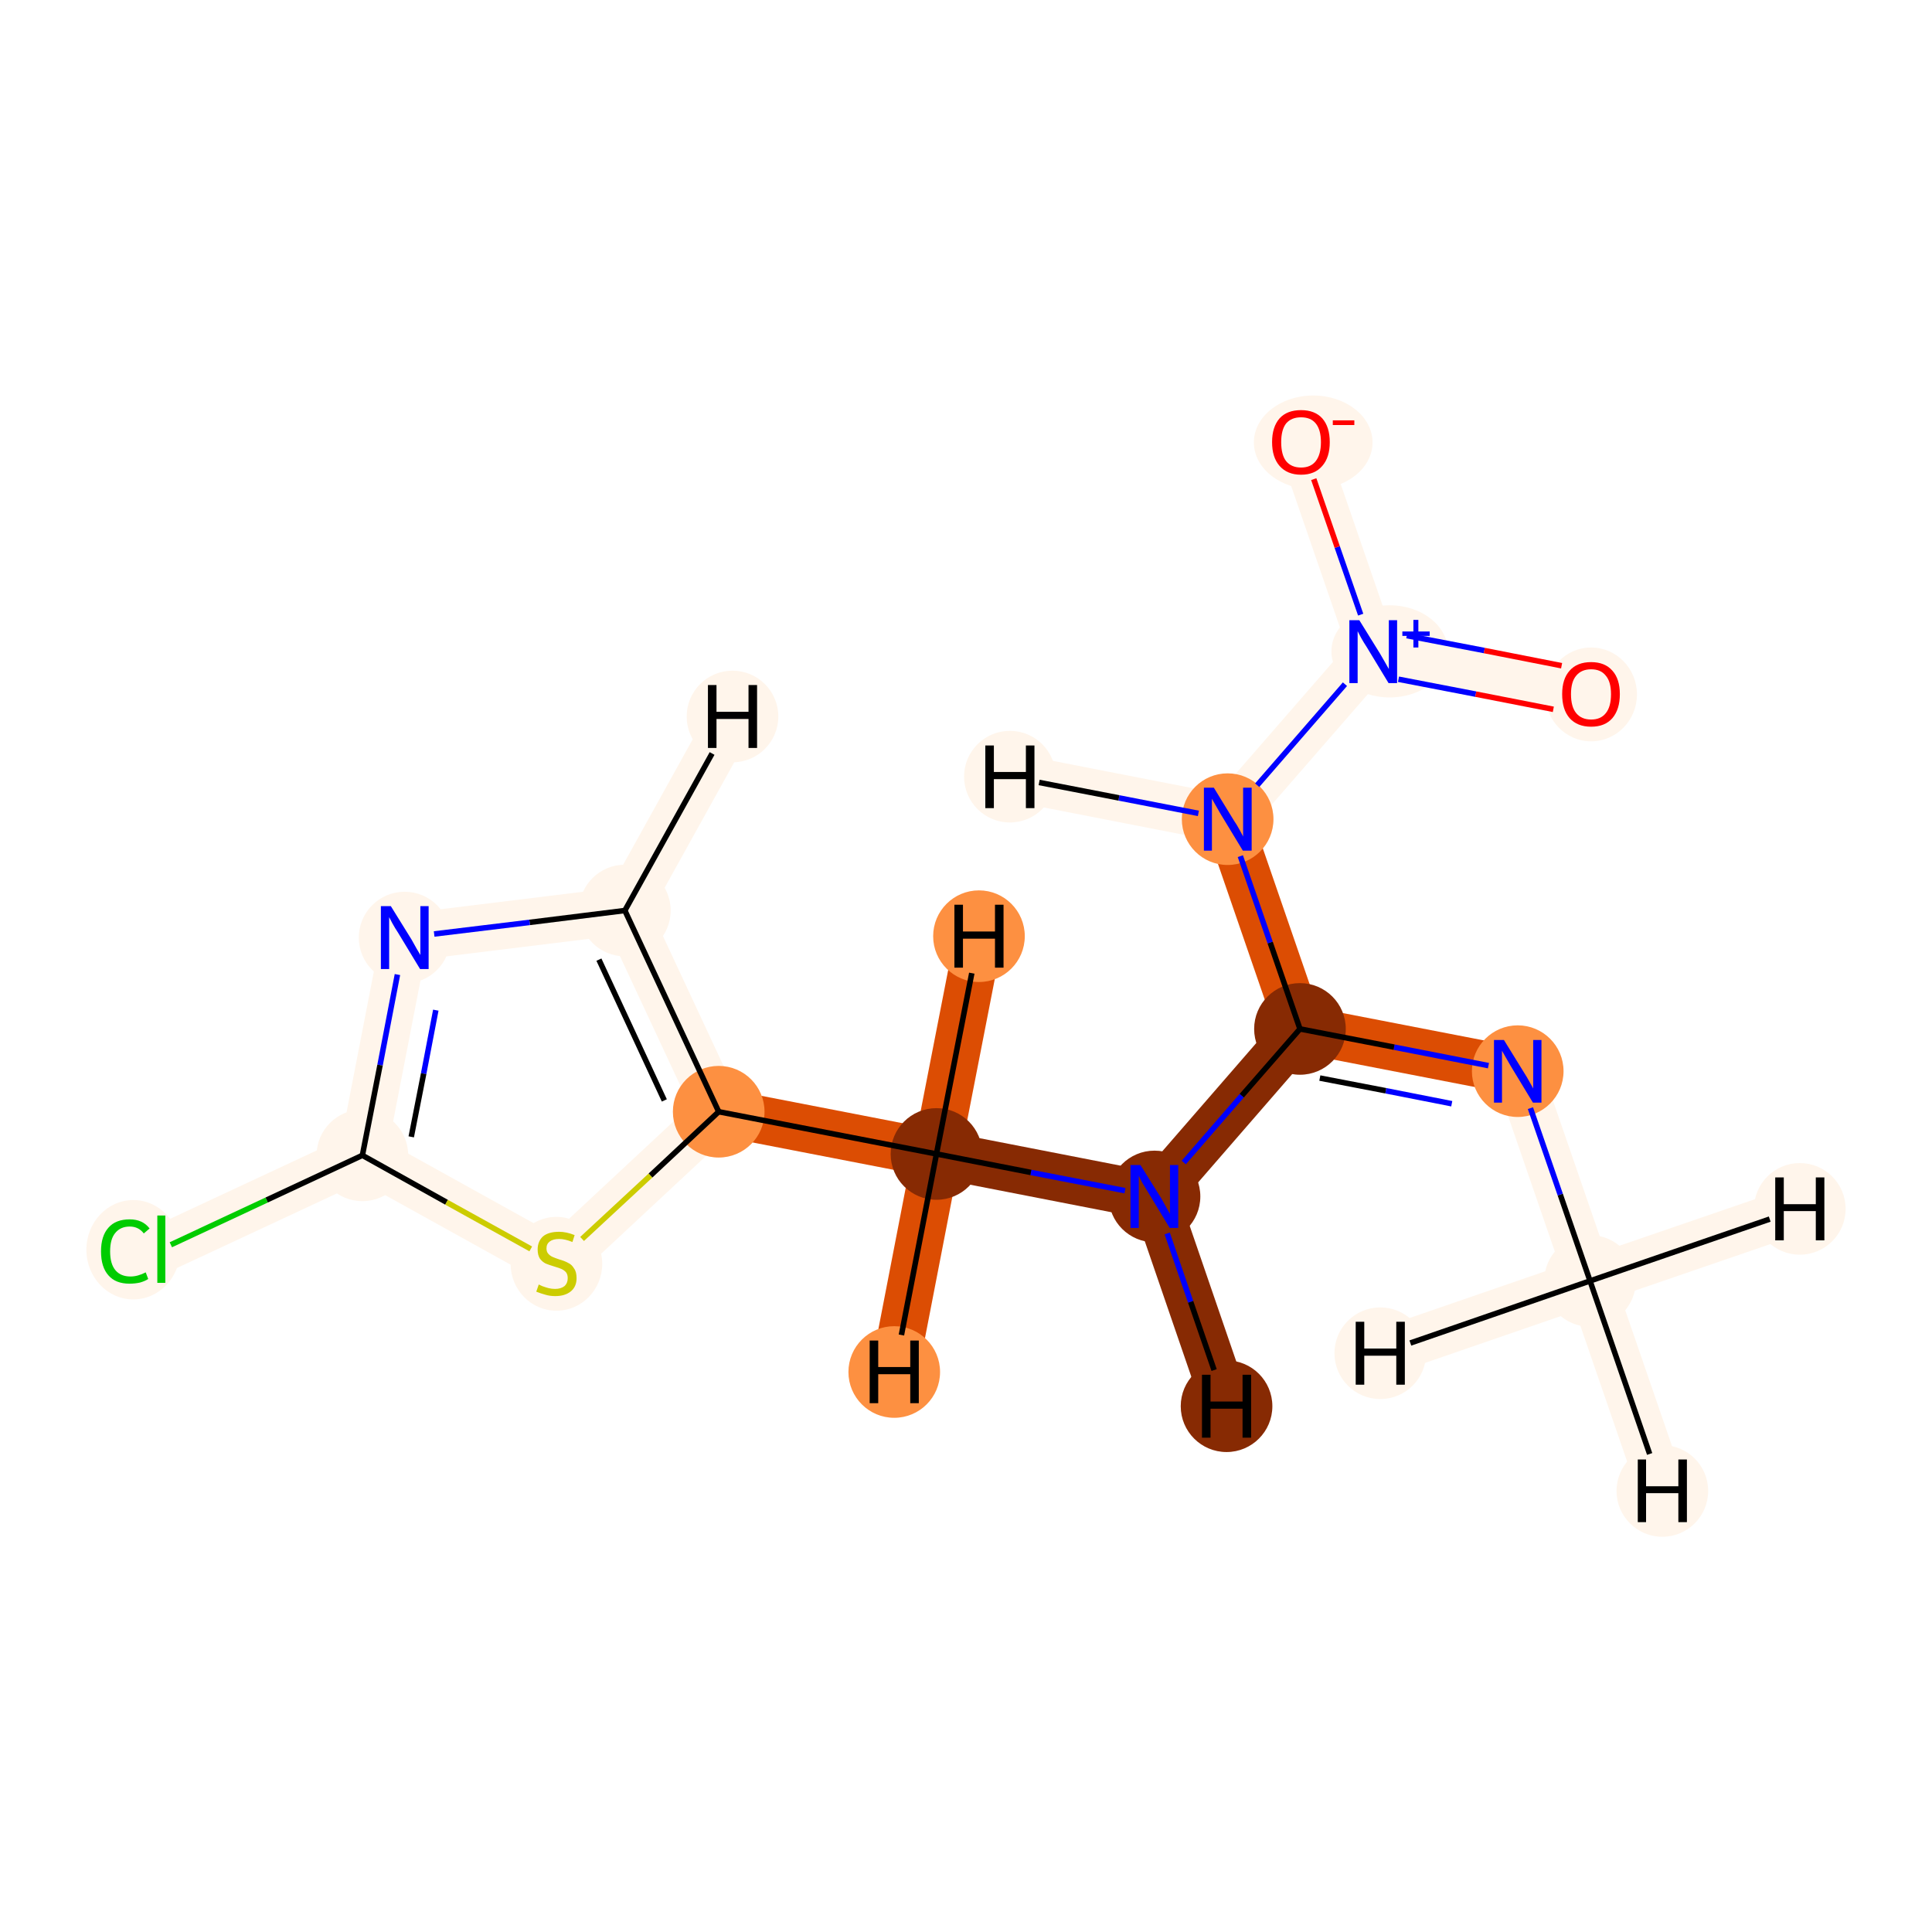 <?xml version='1.0' encoding='iso-8859-1'?>
<svg version='1.1' baseProfile='full'
              xmlns='http://www.w3.org/2000/svg'
                      xmlns:rdkit='http://www.rdkit.org/xml'
                      xmlns:xlink='http://www.w3.org/1999/xlink'
                  xml:space='preserve'
width='700px' height='700px' viewBox='0 0 700 700'>
<!-- END OF HEADER -->
<rect style='opacity:1.0;fill:#FFFFFF;stroke:none' width='700.0' height='700.0' x='0.0' y='0.0'> </rect>
<path d='M 576.1,464.1 L 549.9,388.1' style='fill:none;fill-rule:evenodd;stroke:#FFF5EB;stroke-width:17.2px;stroke-linecap:butt;stroke-linejoin:miter;stroke-opacity:1' />
<path d='M 576.1,464.1 L 602.3,540.2' style='fill:none;fill-rule:evenodd;stroke:#FFF5EB;stroke-width:17.2px;stroke-linecap:butt;stroke-linejoin:miter;stroke-opacity:1' />
<path d='M 576.1,464.1 L 652.1,438.0' style='fill:none;fill-rule:evenodd;stroke:#FFF5EB;stroke-width:17.2px;stroke-linecap:butt;stroke-linejoin:miter;stroke-opacity:1' />
<path d='M 576.1,464.1 L 500.1,490.3' style='fill:none;fill-rule:evenodd;stroke:#FFF5EB;stroke-width:17.2px;stroke-linecap:butt;stroke-linejoin:miter;stroke-opacity:1' />
<path d='M 549.9,388.1 L 471.0,372.8' style='fill:none;fill-rule:evenodd;stroke:#DC4D03;stroke-width:17.2px;stroke-linecap:butt;stroke-linejoin:miter;stroke-opacity:1' />
<path d='M 471.0,372.8 L 444.8,296.8' style='fill:none;fill-rule:evenodd;stroke:#DC4D03;stroke-width:17.2px;stroke-linecap:butt;stroke-linejoin:miter;stroke-opacity:1' />
<path d='M 471.0,372.8 L 418.3,433.5' style='fill:none;fill-rule:evenodd;stroke:#872A03;stroke-width:17.2px;stroke-linecap:butt;stroke-linejoin:miter;stroke-opacity:1' />
<path d='M 444.8,296.8 L 497.6,236.1' style='fill:none;fill-rule:evenodd;stroke:#FFF5EB;stroke-width:17.2px;stroke-linecap:butt;stroke-linejoin:miter;stroke-opacity:1' />
<path d='M 444.8,296.8 L 365.9,281.4' style='fill:none;fill-rule:evenodd;stroke:#FFF5EB;stroke-width:17.2px;stroke-linecap:butt;stroke-linejoin:miter;stroke-opacity:1' />
<path d='M 497.6,236.1 L 471.4,160.1' style='fill:none;fill-rule:evenodd;stroke:#FFF5EB;stroke-width:17.2px;stroke-linecap:butt;stroke-linejoin:miter;stroke-opacity:1' />
<path d='M 497.6,236.1 L 576.5,251.4' style='fill:none;fill-rule:evenodd;stroke:#FFF5EB;stroke-width:17.2px;stroke-linecap:butt;stroke-linejoin:miter;stroke-opacity:1' />
<path d='M 418.3,433.5 L 339.3,418.1' style='fill:none;fill-rule:evenodd;stroke:#872A03;stroke-width:17.2px;stroke-linecap:butt;stroke-linejoin:miter;stroke-opacity:1' />
<path d='M 418.3,433.5 L 444.4,509.5' style='fill:none;fill-rule:evenodd;stroke:#872A03;stroke-width:17.2px;stroke-linecap:butt;stroke-linejoin:miter;stroke-opacity:1' />
<path d='M 339.3,418.1 L 260.4,402.8' style='fill:none;fill-rule:evenodd;stroke:#DC4D03;stroke-width:17.2px;stroke-linecap:butt;stroke-linejoin:miter;stroke-opacity:1' />
<path d='M 339.3,418.1 L 324.0,497.1' style='fill:none;fill-rule:evenodd;stroke:#DC4D03;stroke-width:17.2px;stroke-linecap:butt;stroke-linejoin:miter;stroke-opacity:1' />
<path d='M 339.3,418.1 L 354.7,339.2' style='fill:none;fill-rule:evenodd;stroke:#DC4D03;stroke-width:17.2px;stroke-linecap:butt;stroke-linejoin:miter;stroke-opacity:1' />
<path d='M 260.4,402.8 L 226.4,329.9' style='fill:none;fill-rule:evenodd;stroke:#FFF5EB;stroke-width:17.2px;stroke-linecap:butt;stroke-linejoin:miter;stroke-opacity:1' />
<path d='M 260.4,402.8 L 201.6,457.6' style='fill:none;fill-rule:evenodd;stroke:#FFF5EB;stroke-width:17.2px;stroke-linecap:butt;stroke-linejoin:miter;stroke-opacity:1' />
<path d='M 226.4,329.9 L 146.6,339.7' style='fill:none;fill-rule:evenodd;stroke:#FFF5EB;stroke-width:17.2px;stroke-linecap:butt;stroke-linejoin:miter;stroke-opacity:1' />
<path d='M 226.4,329.9 L 265.4,259.6' style='fill:none;fill-rule:evenodd;stroke:#FFF5EB;stroke-width:17.2px;stroke-linecap:butt;stroke-linejoin:miter;stroke-opacity:1' />
<path d='M 146.6,339.7 L 131.3,418.6' style='fill:none;fill-rule:evenodd;stroke:#FFF5EB;stroke-width:17.2px;stroke-linecap:butt;stroke-linejoin:miter;stroke-opacity:1' />
<path d='M 131.3,418.6 L 201.6,457.6' style='fill:none;fill-rule:evenodd;stroke:#FFF5EB;stroke-width:17.2px;stroke-linecap:butt;stroke-linejoin:miter;stroke-opacity:1' />
<path d='M 131.3,418.6 L 58.4,452.6' style='fill:none;fill-rule:evenodd;stroke:#FFF5EB;stroke-width:17.2px;stroke-linecap:butt;stroke-linejoin:miter;stroke-opacity:1' />
<ellipse cx='576.1' cy='464.1' rx='16.1' ry='16.1'  style='fill:#FFF5EB;fill-rule:evenodd;stroke:#FFF5EB;stroke-width:1.0px;stroke-linecap:butt;stroke-linejoin:miter;stroke-opacity:1' />
<ellipse cx='549.9' cy='388.1' rx='16.1' ry='16.1'  style='fill:#FD9041;fill-rule:evenodd;stroke:#FD9041;stroke-width:1.0px;stroke-linecap:butt;stroke-linejoin:miter;stroke-opacity:1' />
<ellipse cx='471.0' cy='372.8' rx='16.1' ry='16.1'  style='fill:#872A03;fill-rule:evenodd;stroke:#872A03;stroke-width:1.0px;stroke-linecap:butt;stroke-linejoin:miter;stroke-opacity:1' />
<ellipse cx='444.8' cy='296.8' rx='16.1' ry='16.1'  style='fill:#FD9041;fill-rule:evenodd;stroke:#FD9041;stroke-width:1.0px;stroke-linecap:butt;stroke-linejoin:miter;stroke-opacity:1' />
<ellipse cx='503.5' cy='236.0' rx='20.6' ry='16.2'  style='fill:#FFF5EB;fill-rule:evenodd;stroke:#FFF5EB;stroke-width:1.0px;stroke-linecap:butt;stroke-linejoin:miter;stroke-opacity:1' />
<ellipse cx='475.8' cy='160.3' rx='21.0' ry='16.5'  style='fill:#FFF5EB;fill-rule:evenodd;stroke:#FFF5EB;stroke-width:1.0px;stroke-linecap:butt;stroke-linejoin:miter;stroke-opacity:1' />
<ellipse cx='576.5' cy='251.6' rx='16.1' ry='16.5'  style='fill:#FFF5EB;fill-rule:evenodd;stroke:#FFF5EB;stroke-width:1.0px;stroke-linecap:butt;stroke-linejoin:miter;stroke-opacity:1' />
<ellipse cx='418.3' cy='433.5' rx='16.1' ry='16.1'  style='fill:#872A03;fill-rule:evenodd;stroke:#872A03;stroke-width:1.0px;stroke-linecap:butt;stroke-linejoin:miter;stroke-opacity:1' />
<ellipse cx='339.3' cy='418.1' rx='16.1' ry='16.1'  style='fill:#872A03;fill-rule:evenodd;stroke:#872A03;stroke-width:1.0px;stroke-linecap:butt;stroke-linejoin:miter;stroke-opacity:1' />
<ellipse cx='260.4' cy='402.8' rx='16.1' ry='16.1'  style='fill:#FD9041;fill-rule:evenodd;stroke:#FD9041;stroke-width:1.0px;stroke-linecap:butt;stroke-linejoin:miter;stroke-opacity:1' />
<ellipse cx='226.4' cy='329.9' rx='16.1' ry='16.1'  style='fill:#FFF5EB;fill-rule:evenodd;stroke:#FFF5EB;stroke-width:1.0px;stroke-linecap:butt;stroke-linejoin:miter;stroke-opacity:1' />
<ellipse cx='146.6' cy='339.7' rx='16.1' ry='16.1'  style='fill:#FFF5EB;fill-rule:evenodd;stroke:#FFF5EB;stroke-width:1.0px;stroke-linecap:butt;stroke-linejoin:miter;stroke-opacity:1' />
<ellipse cx='131.3' cy='418.6' rx='16.1' ry='16.1'  style='fill:#FFF5EB;fill-rule:evenodd;stroke:#FFF5EB;stroke-width:1.0px;stroke-linecap:butt;stroke-linejoin:miter;stroke-opacity:1' />
<ellipse cx='201.6' cy='457.9' rx='16.1' ry='16.5'  style='fill:#FFF5EB;fill-rule:evenodd;stroke:#FFF5EB;stroke-width:1.0px;stroke-linecap:butt;stroke-linejoin:miter;stroke-opacity:1' />
<ellipse cx='48.3' cy='452.8' rx='16.5' ry='17.5'  style='fill:#FFF5EB;fill-rule:evenodd;stroke:#FFF5EB;stroke-width:1.0px;stroke-linecap:butt;stroke-linejoin:miter;stroke-opacity:1' />
<ellipse cx='602.3' cy='540.2' rx='16.1' ry='16.1'  style='fill:#FFF5EB;fill-rule:evenodd;stroke:#FFF5EB;stroke-width:1.0px;stroke-linecap:butt;stroke-linejoin:miter;stroke-opacity:1' />
<ellipse cx='652.1' cy='438.0' rx='16.1' ry='16.1'  style='fill:#FFF5EB;fill-rule:evenodd;stroke:#FFF5EB;stroke-width:1.0px;stroke-linecap:butt;stroke-linejoin:miter;stroke-opacity:1' />
<ellipse cx='500.1' cy='490.3' rx='16.1' ry='16.1'  style='fill:#FFF5EB;fill-rule:evenodd;stroke:#FFF5EB;stroke-width:1.0px;stroke-linecap:butt;stroke-linejoin:miter;stroke-opacity:1' />
<ellipse cx='365.9' cy='281.4' rx='16.1' ry='16.1'  style='fill:#FFF5EB;fill-rule:evenodd;stroke:#FFF5EB;stroke-width:1.0px;stroke-linecap:butt;stroke-linejoin:miter;stroke-opacity:1' />
<ellipse cx='444.4' cy='509.5' rx='16.1' ry='16.1'  style='fill:#872A03;fill-rule:evenodd;stroke:#872A03;stroke-width:1.0px;stroke-linecap:butt;stroke-linejoin:miter;stroke-opacity:1' />
<ellipse cx='324.0' cy='497.1' rx='16.1' ry='16.1'  style='fill:#FD9041;fill-rule:evenodd;stroke:#FD9041;stroke-width:1.0px;stroke-linecap:butt;stroke-linejoin:miter;stroke-opacity:1' />
<ellipse cx='354.7' cy='339.2' rx='16.1' ry='16.1'  style='fill:#FD9041;fill-rule:evenodd;stroke:#FD9041;stroke-width:1.0px;stroke-linecap:butt;stroke-linejoin:miter;stroke-opacity:1' />
<ellipse cx='265.4' cy='259.6' rx='16.1' ry='16.1'  style='fill:#FFF5EB;fill-rule:evenodd;stroke:#FFF5EB;stroke-width:1.0px;stroke-linecap:butt;stroke-linejoin:miter;stroke-opacity:1' />
<path class='bond-0 atom-0 atom-1' d='M 576.1,464.1 L 565.3,432.8' style='fill:none;fill-rule:evenodd;stroke:#000000;stroke-width:2.0px;stroke-linecap:butt;stroke-linejoin:miter;stroke-opacity:1' />
<path class='bond-0 atom-0 atom-1' d='M 565.3,432.8 L 554.5,401.5' style='fill:none;fill-rule:evenodd;stroke:#0000FF;stroke-width:2.0px;stroke-linecap:butt;stroke-linejoin:miter;stroke-opacity:1' />
<path class='bond-15 atom-0 atom-15' d='M 576.1,464.1 L 597.7,526.8' style='fill:none;fill-rule:evenodd;stroke:#000000;stroke-width:2.0px;stroke-linecap:butt;stroke-linejoin:miter;stroke-opacity:1' />
<path class='bond-16 atom-0 atom-16' d='M 576.1,464.1 L 641.2,441.7' style='fill:none;fill-rule:evenodd;stroke:#000000;stroke-width:2.0px;stroke-linecap:butt;stroke-linejoin:miter;stroke-opacity:1' />
<path class='bond-17 atom-0 atom-17' d='M 576.1,464.1 L 511.0,486.6' style='fill:none;fill-rule:evenodd;stroke:#000000;stroke-width:2.0px;stroke-linecap:butt;stroke-linejoin:miter;stroke-opacity:1' />
<path class='bond-1 atom-1 atom-2' d='M 539.3,386.1 L 505.1,379.4' style='fill:none;fill-rule:evenodd;stroke:#0000FF;stroke-width:2.0px;stroke-linecap:butt;stroke-linejoin:miter;stroke-opacity:1' />
<path class='bond-1 atom-1 atom-2' d='M 505.1,379.4 L 471.0,372.8' style='fill:none;fill-rule:evenodd;stroke:#000000;stroke-width:2.0px;stroke-linecap:butt;stroke-linejoin:miter;stroke-opacity:1' />
<path class='bond-1 atom-1 atom-2' d='M 526.0,399.9 L 502.1,395.2' style='fill:none;fill-rule:evenodd;stroke:#0000FF;stroke-width:2.0px;stroke-linecap:butt;stroke-linejoin:miter;stroke-opacity:1' />
<path class='bond-1 atom-1 atom-2' d='M 502.1,395.2 L 478.2,390.6' style='fill:none;fill-rule:evenodd;stroke:#000000;stroke-width:2.0px;stroke-linecap:butt;stroke-linejoin:miter;stroke-opacity:1' />
<path class='bond-2 atom-2 atom-3' d='M 471.0,372.8 L 460.2,341.5' style='fill:none;fill-rule:evenodd;stroke:#000000;stroke-width:2.0px;stroke-linecap:butt;stroke-linejoin:miter;stroke-opacity:1' />
<path class='bond-2 atom-2 atom-3' d='M 460.2,341.5 L 449.4,310.2' style='fill:none;fill-rule:evenodd;stroke:#0000FF;stroke-width:2.0px;stroke-linecap:butt;stroke-linejoin:miter;stroke-opacity:1' />
<path class='bond-6 atom-2 atom-7' d='M 471.0,372.8 L 449.9,397.0' style='fill:none;fill-rule:evenodd;stroke:#000000;stroke-width:2.0px;stroke-linecap:butt;stroke-linejoin:miter;stroke-opacity:1' />
<path class='bond-6 atom-2 atom-7' d='M 449.9,397.0 L 428.9,421.2' style='fill:none;fill-rule:evenodd;stroke:#0000FF;stroke-width:2.0px;stroke-linecap:butt;stroke-linejoin:miter;stroke-opacity:1' />
<path class='bond-3 atom-3 atom-4' d='M 455.5,284.5 L 487.3,247.9' style='fill:none;fill-rule:evenodd;stroke:#0000FF;stroke-width:2.0px;stroke-linecap:butt;stroke-linejoin:miter;stroke-opacity:1' />
<path class='bond-18 atom-3 atom-18' d='M 434.2,294.7 L 405.4,289.1' style='fill:none;fill-rule:evenodd;stroke:#0000FF;stroke-width:2.0px;stroke-linecap:butt;stroke-linejoin:miter;stroke-opacity:1' />
<path class='bond-18 atom-3 atom-18' d='M 405.4,289.1 L 376.5,283.5' style='fill:none;fill-rule:evenodd;stroke:#000000;stroke-width:2.0px;stroke-linecap:butt;stroke-linejoin:miter;stroke-opacity:1' />
<path class='bond-4 atom-4 atom-5' d='M 493.0,222.7 L 484.5,198.2' style='fill:none;fill-rule:evenodd;stroke:#0000FF;stroke-width:2.0px;stroke-linecap:butt;stroke-linejoin:miter;stroke-opacity:1' />
<path class='bond-4 atom-4 atom-5' d='M 484.5,198.2 L 476.0,173.6' style='fill:none;fill-rule:evenodd;stroke:#FF0000;stroke-width:2.0px;stroke-linecap:butt;stroke-linejoin:miter;stroke-opacity:1' />
<path class='bond-5 atom-4 atom-6' d='M 506.7,246.1 L 534.7,251.5' style='fill:none;fill-rule:evenodd;stroke:#0000FF;stroke-width:2.0px;stroke-linecap:butt;stroke-linejoin:miter;stroke-opacity:1' />
<path class='bond-5 atom-4 atom-6' d='M 534.7,251.5 L 562.8,257.0' style='fill:none;fill-rule:evenodd;stroke:#FF0000;stroke-width:2.0px;stroke-linecap:butt;stroke-linejoin:miter;stroke-opacity:1' />
<path class='bond-5 atom-4 atom-6' d='M 509.7,230.3 L 537.8,235.7' style='fill:none;fill-rule:evenodd;stroke:#0000FF;stroke-width:2.0px;stroke-linecap:butt;stroke-linejoin:miter;stroke-opacity:1' />
<path class='bond-5 atom-4 atom-6' d='M 537.8,235.7 L 565.8,241.2' style='fill:none;fill-rule:evenodd;stroke:#FF0000;stroke-width:2.0px;stroke-linecap:butt;stroke-linejoin:miter;stroke-opacity:1' />
<path class='bond-7 atom-7 atom-8' d='M 407.6,431.4 L 373.5,424.8' style='fill:none;fill-rule:evenodd;stroke:#0000FF;stroke-width:2.0px;stroke-linecap:butt;stroke-linejoin:miter;stroke-opacity:1' />
<path class='bond-7 atom-7 atom-8' d='M 373.5,424.8 L 339.3,418.1' style='fill:none;fill-rule:evenodd;stroke:#000000;stroke-width:2.0px;stroke-linecap:butt;stroke-linejoin:miter;stroke-opacity:1' />
<path class='bond-19 atom-7 atom-19' d='M 422.9,446.9 L 431.4,471.7' style='fill:none;fill-rule:evenodd;stroke:#0000FF;stroke-width:2.0px;stroke-linecap:butt;stroke-linejoin:miter;stroke-opacity:1' />
<path class='bond-19 atom-7 atom-19' d='M 431.4,471.7 L 439.9,496.4' style='fill:none;fill-rule:evenodd;stroke:#000000;stroke-width:2.0px;stroke-linecap:butt;stroke-linejoin:miter;stroke-opacity:1' />
<path class='bond-8 atom-8 atom-9' d='M 339.3,418.1 L 260.4,402.8' style='fill:none;fill-rule:evenodd;stroke:#000000;stroke-width:2.0px;stroke-linecap:butt;stroke-linejoin:miter;stroke-opacity:1' />
<path class='bond-20 atom-8 atom-20' d='M 339.3,418.1 L 326.6,483.7' style='fill:none;fill-rule:evenodd;stroke:#000000;stroke-width:2.0px;stroke-linecap:butt;stroke-linejoin:miter;stroke-opacity:1' />
<path class='bond-21 atom-8 atom-21' d='M 339.3,418.1 L 352.1,352.6' style='fill:none;fill-rule:evenodd;stroke:#000000;stroke-width:2.0px;stroke-linecap:butt;stroke-linejoin:miter;stroke-opacity:1' />
<path class='bond-9 atom-9 atom-10' d='M 260.4,402.8 L 226.4,329.9' style='fill:none;fill-rule:evenodd;stroke:#000000;stroke-width:2.0px;stroke-linecap:butt;stroke-linejoin:miter;stroke-opacity:1' />
<path class='bond-9 atom-9 atom-10' d='M 240.7,398.7 L 217.0,347.7' style='fill:none;fill-rule:evenodd;stroke:#000000;stroke-width:2.0px;stroke-linecap:butt;stroke-linejoin:miter;stroke-opacity:1' />
<path class='bond-14 atom-13 atom-9' d='M 210.9,448.9 L 235.7,425.9' style='fill:none;fill-rule:evenodd;stroke:#CCCC00;stroke-width:2.0px;stroke-linecap:butt;stroke-linejoin:miter;stroke-opacity:1' />
<path class='bond-14 atom-13 atom-9' d='M 235.7,425.9 L 260.4,402.8' style='fill:none;fill-rule:evenodd;stroke:#000000;stroke-width:2.0px;stroke-linecap:butt;stroke-linejoin:miter;stroke-opacity:1' />
<path class='bond-10 atom-10 atom-11' d='M 226.4,329.9 L 191.9,334.2' style='fill:none;fill-rule:evenodd;stroke:#000000;stroke-width:2.0px;stroke-linecap:butt;stroke-linejoin:miter;stroke-opacity:1' />
<path class='bond-10 atom-10 atom-11' d='M 191.9,334.2 L 157.3,338.4' style='fill:none;fill-rule:evenodd;stroke:#0000FF;stroke-width:2.0px;stroke-linecap:butt;stroke-linejoin:miter;stroke-opacity:1' />
<path class='bond-22 atom-10 atom-22' d='M 226.4,329.9 L 258.0,273.0' style='fill:none;fill-rule:evenodd;stroke:#000000;stroke-width:2.0px;stroke-linecap:butt;stroke-linejoin:miter;stroke-opacity:1' />
<path class='bond-11 atom-11 atom-12' d='M 144.0,353.1 L 137.7,385.9' style='fill:none;fill-rule:evenodd;stroke:#0000FF;stroke-width:2.0px;stroke-linecap:butt;stroke-linejoin:miter;stroke-opacity:1' />
<path class='bond-11 atom-11 atom-12' d='M 137.7,385.9 L 131.3,418.6' style='fill:none;fill-rule:evenodd;stroke:#000000;stroke-width:2.0px;stroke-linecap:butt;stroke-linejoin:miter;stroke-opacity:1' />
<path class='bond-11 atom-11 atom-12' d='M 157.9,366.0 L 153.5,389.0' style='fill:none;fill-rule:evenodd;stroke:#0000FF;stroke-width:2.0px;stroke-linecap:butt;stroke-linejoin:miter;stroke-opacity:1' />
<path class='bond-11 atom-11 atom-12' d='M 153.5,389.0 L 149.0,411.9' style='fill:none;fill-rule:evenodd;stroke:#000000;stroke-width:2.0px;stroke-linecap:butt;stroke-linejoin:miter;stroke-opacity:1' />
<path class='bond-12 atom-12 atom-13' d='M 131.3,418.6 L 161.8,435.6' style='fill:none;fill-rule:evenodd;stroke:#000000;stroke-width:2.0px;stroke-linecap:butt;stroke-linejoin:miter;stroke-opacity:1' />
<path class='bond-12 atom-12 atom-13' d='M 161.8,435.6 L 192.3,452.5' style='fill:none;fill-rule:evenodd;stroke:#CCCC00;stroke-width:2.0px;stroke-linecap:butt;stroke-linejoin:miter;stroke-opacity:1' />
<path class='bond-13 atom-12 atom-14' d='M 131.3,418.6 L 96.6,434.8' style='fill:none;fill-rule:evenodd;stroke:#000000;stroke-width:2.0px;stroke-linecap:butt;stroke-linejoin:miter;stroke-opacity:1' />
<path class='bond-13 atom-12 atom-14' d='M 96.6,434.8 L 61.9,451.0' style='fill:none;fill-rule:evenodd;stroke:#00CC00;stroke-width:2.0px;stroke-linecap:butt;stroke-linejoin:miter;stroke-opacity:1' />
<path  class='atom-1' d='M 544.9 376.8
L 552.3 388.8
Q 553.1 390.0, 554.3 392.2
Q 555.5 394.3, 555.5 394.4
L 555.5 376.8
L 558.5 376.8
L 558.5 399.5
L 555.4 399.5
L 547.4 386.3
Q 546.5 384.8, 545.5 383.0
Q 544.5 381.3, 544.2 380.7
L 544.2 399.5
L 541.3 399.5
L 541.3 376.8
L 544.9 376.8
' fill='#0000FF'/>
<path  class='atom-3' d='M 439.8 285.4
L 447.2 297.5
Q 448.0 298.6, 449.2 300.8
Q 450.4 303.0, 450.4 303.1
L 450.4 285.4
L 453.5 285.4
L 453.5 308.2
L 450.3 308.2
L 442.3 295.0
Q 441.4 293.4, 440.4 291.7
Q 439.4 289.9, 439.1 289.4
L 439.1 308.2
L 436.2 308.2
L 436.2 285.4
L 439.8 285.4
' fill='#0000FF'/>
<path  class='atom-4' d='M 492.5 224.7
L 500.0 236.8
Q 500.7 238.0, 501.9 240.1
Q 503.1 242.3, 503.2 242.4
L 503.2 224.7
L 506.2 224.7
L 506.2 247.5
L 503.1 247.5
L 495.1 234.3
Q 494.1 232.8, 493.1 231.0
Q 492.2 229.2, 491.9 228.7
L 491.9 247.5
L 488.9 247.5
L 488.9 224.7
L 492.5 224.7
' fill='#0000FF'/>
<path  class='atom-4' d='M 508.1 228.8
L 512.1 228.8
L 512.1 224.6
L 513.9 224.6
L 513.9 228.8
L 518.0 228.8
L 518.0 230.4
L 513.9 230.4
L 513.9 234.6
L 512.1 234.6
L 512.1 230.4
L 508.1 230.4
L 508.1 228.8
' fill='#0000FF'/>
<path  class='atom-5' d='M 460.9 160.2
Q 460.9 154.7, 463.6 151.6
Q 466.3 148.6, 471.4 148.6
Q 476.4 148.6, 479.1 151.6
Q 481.8 154.7, 481.8 160.2
Q 481.8 165.7, 479.1 168.8
Q 476.4 172.0, 471.4 172.0
Q 466.4 172.0, 463.6 168.8
Q 460.9 165.7, 460.9 160.2
M 471.4 169.4
Q 474.9 169.4, 476.7 167.1
Q 478.6 164.7, 478.6 160.2
Q 478.6 155.7, 476.7 153.4
Q 474.9 151.2, 471.4 151.2
Q 467.9 151.2, 466.0 153.4
Q 464.2 155.7, 464.2 160.2
Q 464.2 164.8, 466.0 167.1
Q 467.9 169.4, 471.4 169.4
' fill='#FF0000'/>
<path  class='atom-5' d='M 482.9 152.3
L 490.7 152.3
L 490.7 154.0
L 482.9 154.0
L 482.9 152.3
' fill='#FF0000'/>
<path  class='atom-6' d='M 566.0 251.5
Q 566.0 246.0, 568.7 243.0
Q 571.4 239.9, 576.5 239.9
Q 581.5 239.9, 584.2 243.0
Q 586.9 246.0, 586.9 251.5
Q 586.9 257.0, 584.2 260.2
Q 581.5 263.3, 576.5 263.3
Q 571.5 263.3, 568.7 260.2
Q 566.0 257.1, 566.0 251.5
M 576.5 260.7
Q 580.0 260.7, 581.8 258.4
Q 583.7 256.1, 583.7 251.5
Q 583.7 247.0, 581.8 244.8
Q 580.0 242.5, 576.5 242.5
Q 573.0 242.5, 571.1 244.8
Q 569.2 247.0, 569.2 251.5
Q 569.2 256.1, 571.1 258.4
Q 573.0 260.7, 576.5 260.7
' fill='#FF0000'/>
<path  class='atom-7' d='M 413.2 422.1
L 420.7 434.1
Q 421.4 435.3, 422.6 437.5
Q 423.8 439.6, 423.9 439.8
L 423.9 422.1
L 426.9 422.1
L 426.9 444.9
L 423.8 444.9
L 415.8 431.7
Q 414.8 430.1, 413.8 428.4
Q 412.9 426.6, 412.6 426.0
L 412.6 444.9
L 409.6 444.9
L 409.6 422.1
L 413.2 422.1
' fill='#0000FF'/>
<path  class='atom-11' d='M 141.6 328.3
L 149.1 340.4
Q 149.8 341.6, 151.0 343.8
Q 152.2 345.9, 152.3 346.0
L 152.3 328.3
L 155.3 328.3
L 155.3 351.1
L 152.2 351.1
L 144.2 337.9
Q 143.2 336.4, 142.2 334.6
Q 141.3 332.8, 141.0 332.3
L 141.0 351.1
L 138.0 351.1
L 138.0 328.3
L 141.6 328.3
' fill='#0000FF'/>
<path  class='atom-13' d='M 195.2 465.4
Q 195.4 465.5, 196.5 466.0
Q 197.6 466.4, 198.7 466.7
Q 199.9 467.0, 201.1 467.0
Q 203.2 467.0, 204.5 466.0
Q 205.7 464.9, 205.7 463.1
Q 205.7 461.8, 205.1 461.0
Q 204.5 460.3, 203.5 459.8
Q 202.6 459.4, 200.9 458.9
Q 198.9 458.3, 197.7 457.8
Q 196.5 457.2, 195.6 456.0
Q 194.8 454.7, 194.8 452.7
Q 194.8 449.8, 196.7 448.0
Q 198.7 446.3, 202.6 446.3
Q 205.2 446.3, 208.2 447.5
L 207.4 450.0
Q 204.7 448.9, 202.6 448.9
Q 200.4 448.9, 199.2 449.8
Q 198.0 450.7, 198.0 452.3
Q 198.0 453.5, 198.6 454.2
Q 199.3 455.0, 200.2 455.4
Q 201.1 455.8, 202.6 456.3
Q 204.7 456.9, 205.9 457.6
Q 207.2 458.2, 208.0 459.6
Q 208.9 460.8, 208.9 463.1
Q 208.9 466.2, 206.8 467.9
Q 204.7 469.6, 201.2 469.6
Q 199.2 469.6, 197.6 469.1
Q 196.1 468.7, 194.3 468.0
L 195.2 465.4
' fill='#CCCC00'/>
<path  class='atom-14' d='M 36.6 453.4
Q 36.6 447.8, 39.3 444.8
Q 41.9 441.8, 47.0 441.8
Q 51.7 441.8, 54.2 445.1
L 52.1 446.9
Q 50.2 444.4, 47.0 444.4
Q 43.6 444.4, 41.7 446.8
Q 39.9 449.0, 39.9 453.4
Q 39.9 457.9, 41.8 460.2
Q 43.7 462.5, 47.3 462.5
Q 49.9 462.5, 52.8 461.0
L 53.7 463.4
Q 52.5 464.2, 50.7 464.7
Q 48.9 465.1, 46.9 465.1
Q 41.9 465.1, 39.3 462.1
Q 36.6 459.1, 36.6 453.4
' fill='#00CC00'/>
<path  class='atom-14' d='M 57.0 440.4
L 59.9 440.4
L 59.9 464.8
L 57.0 464.8
L 57.0 440.4
' fill='#00CC00'/>
<path  class='atom-15' d='M 593.4 528.8
L 596.4 528.8
L 596.4 538.5
L 608.1 538.5
L 608.1 528.8
L 611.2 528.8
L 611.2 551.5
L 608.1 551.5
L 608.1 541.0
L 596.4 541.0
L 596.4 551.5
L 593.4 551.5
L 593.4 528.8
' fill='#000000'/>
<path  class='atom-16' d='M 643.2 426.6
L 646.3 426.6
L 646.3 436.3
L 657.9 436.3
L 657.9 426.6
L 661.0 426.6
L 661.0 449.4
L 657.9 449.4
L 657.9 438.8
L 646.3 438.8
L 646.3 449.4
L 643.2 449.4
L 643.2 426.6
' fill='#000000'/>
<path  class='atom-17' d='M 491.2 478.9
L 494.3 478.9
L 494.3 488.6
L 505.9 488.6
L 505.9 478.9
L 509.0 478.9
L 509.0 501.7
L 505.9 501.7
L 505.9 491.2
L 494.3 491.2
L 494.3 501.7
L 491.2 501.7
L 491.2 478.9
' fill='#000000'/>
<path  class='atom-18' d='M 357.0 270.1
L 360.1 270.1
L 360.1 279.7
L 371.7 279.7
L 371.7 270.1
L 374.8 270.1
L 374.8 292.8
L 371.7 292.8
L 371.7 282.3
L 360.1 282.3
L 360.1 292.8
L 357.0 292.8
L 357.0 270.1
' fill='#000000'/>
<path  class='atom-19' d='M 435.5 498.1
L 438.6 498.1
L 438.6 507.8
L 450.2 507.8
L 450.2 498.1
L 453.3 498.1
L 453.3 520.9
L 450.2 520.9
L 450.2 510.4
L 438.6 510.4
L 438.6 520.9
L 435.5 520.9
L 435.5 498.1
' fill='#000000'/>
<path  class='atom-20' d='M 315.1 485.7
L 318.2 485.7
L 318.2 495.3
L 329.8 495.3
L 329.8 485.7
L 332.9 485.7
L 332.9 508.4
L 329.8 508.4
L 329.8 497.9
L 318.2 497.9
L 318.2 508.4
L 315.1 508.4
L 315.1 485.7
' fill='#000000'/>
<path  class='atom-21' d='M 345.8 327.8
L 348.9 327.8
L 348.9 337.5
L 360.5 337.5
L 360.5 327.8
L 363.6 327.8
L 363.6 350.6
L 360.5 350.6
L 360.5 340.1
L 348.9 340.1
L 348.9 350.6
L 345.8 350.6
L 345.8 327.8
' fill='#000000'/>
<path  class='atom-22' d='M 256.5 248.2
L 259.6 248.2
L 259.6 257.9
L 271.2 257.9
L 271.2 248.2
L 274.3 248.2
L 274.3 271.0
L 271.2 271.0
L 271.2 260.5
L 259.6 260.5
L 259.6 271.0
L 256.5 271.0
L 256.5 248.2
' fill='#000000'/>
</svg>
